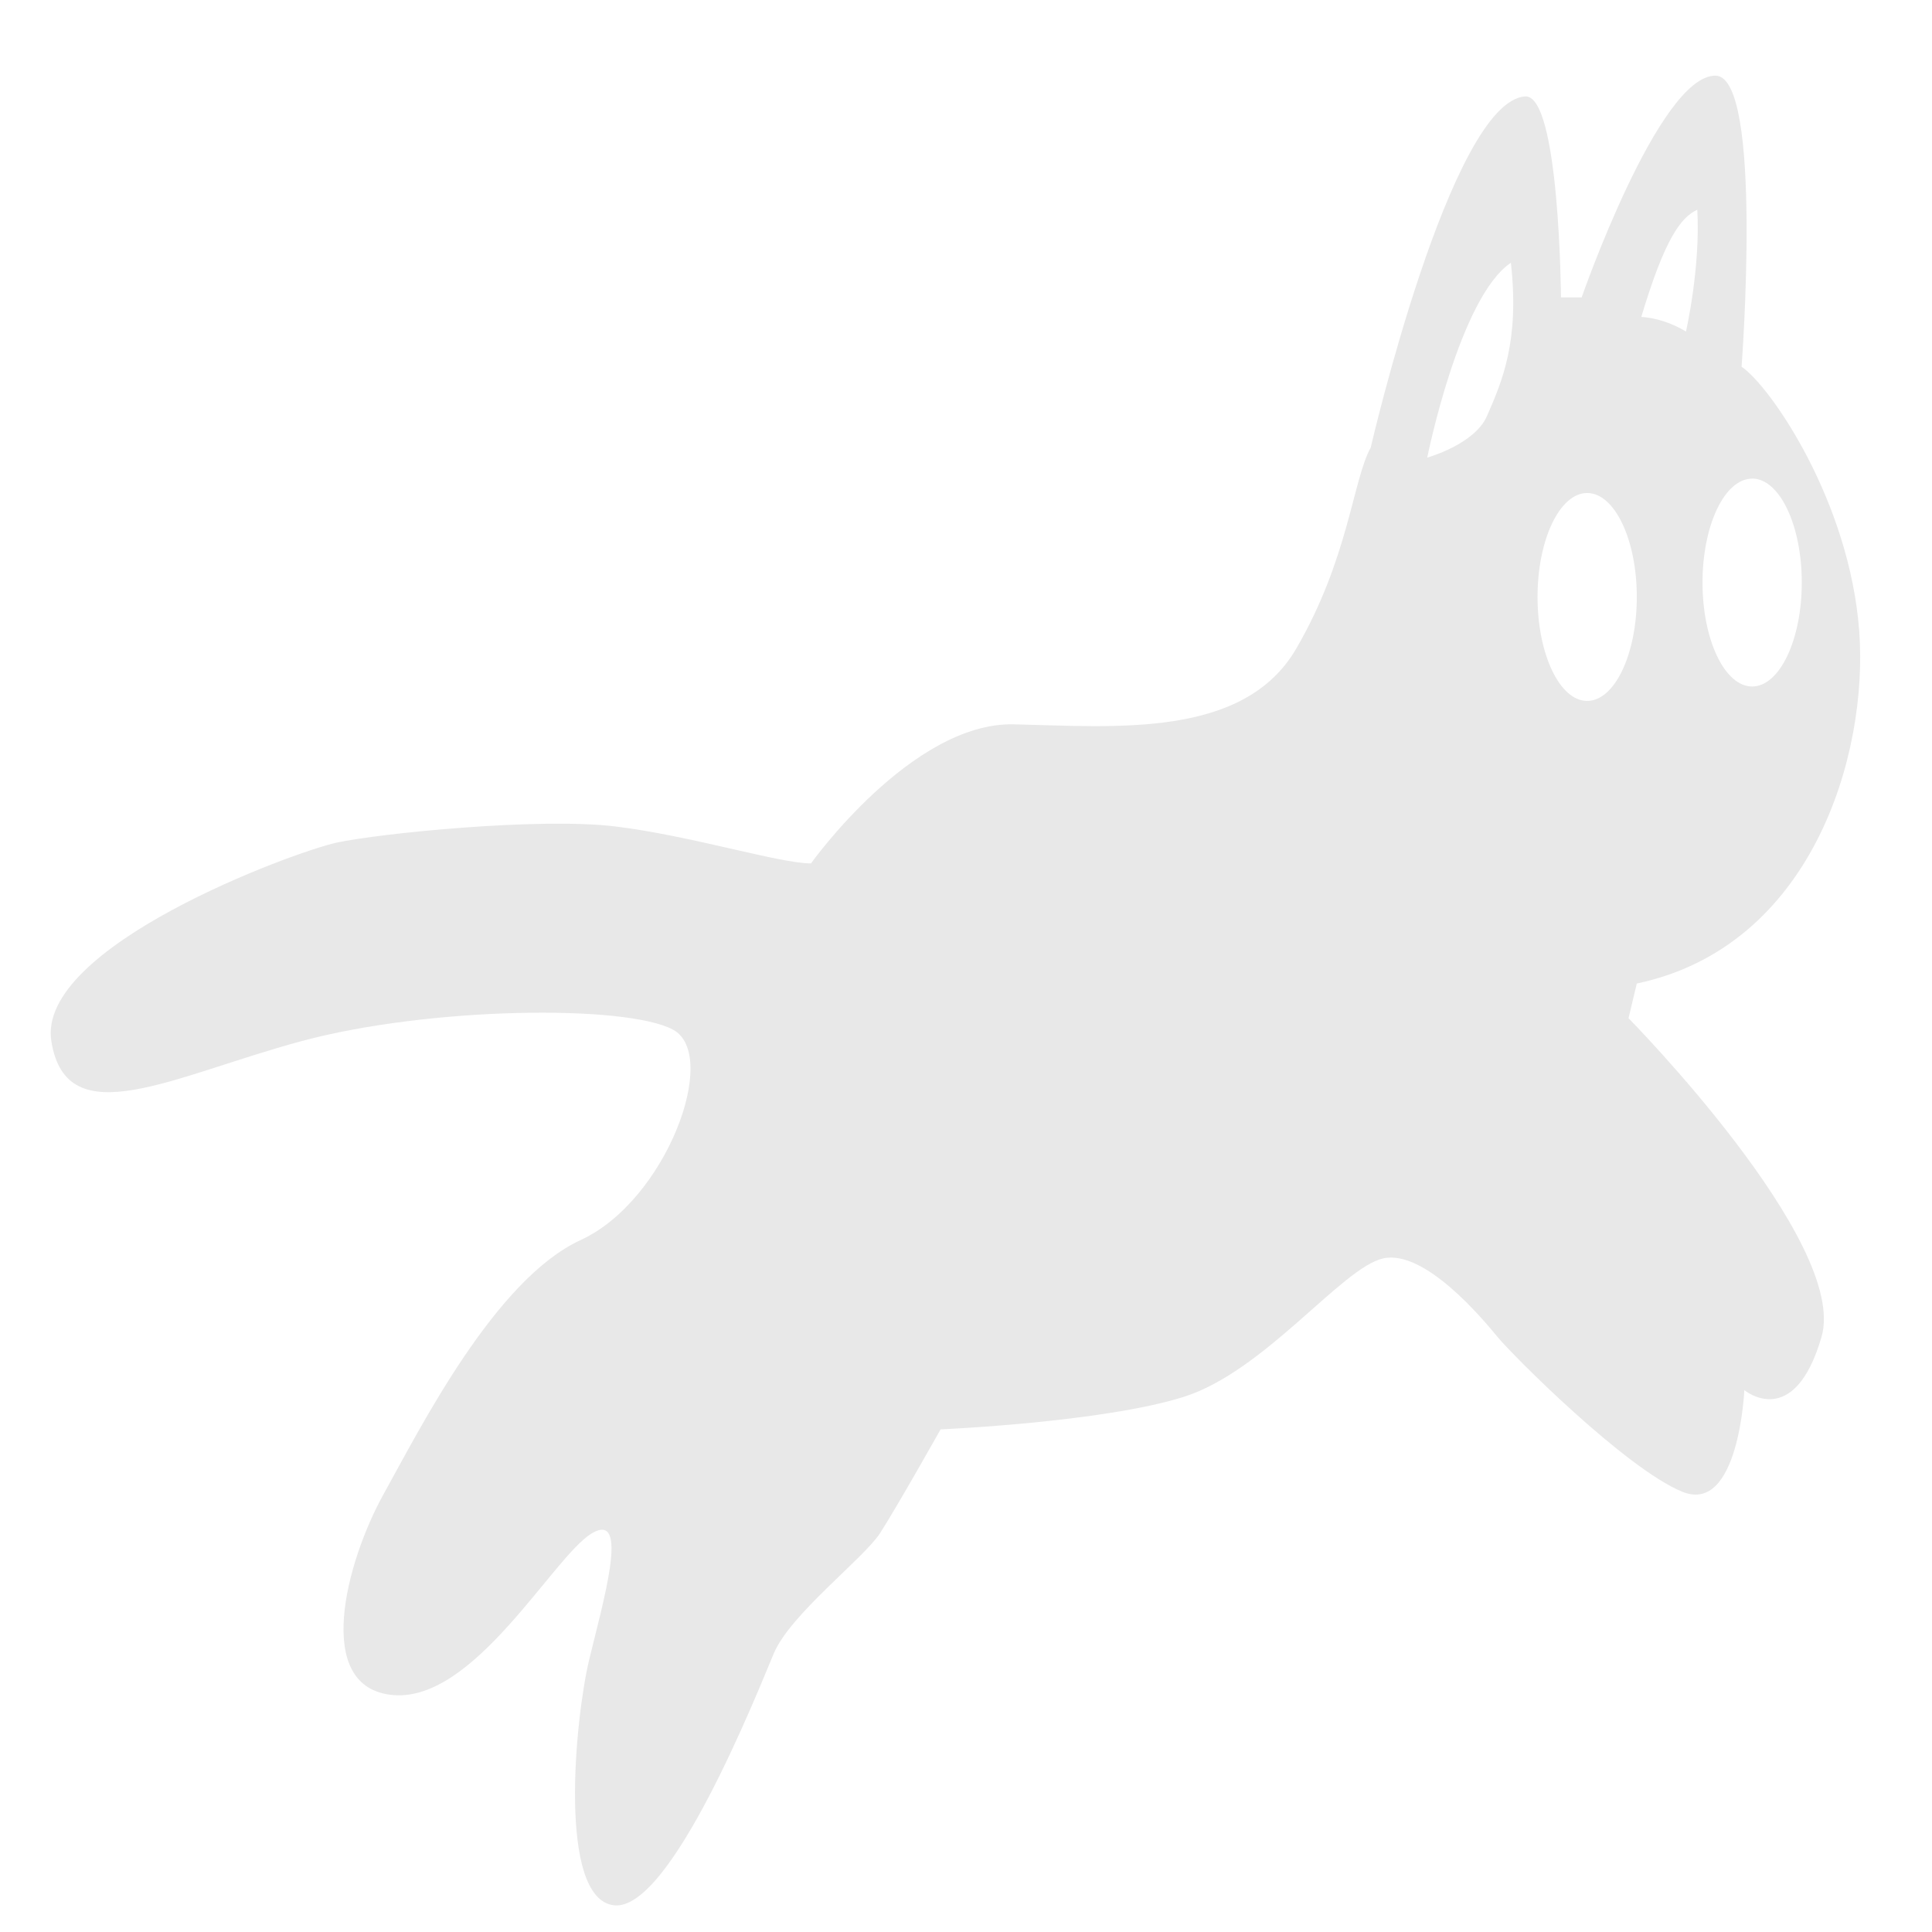 <svg width="388" height="388" viewBox="0 0 388 388" fill="none" xmlns="http://www.w3.org/2000/svg">
<path d="M327.054 204.479L328.716 197.52C363.878 190.097 375.233 151.676 373.387 126.775C371.449 100.635 355.572 77.591 349.758 73.648C349.758 73.648 354.188 15.191 344.497 15.191C333.132 15.191 317.641 59.729 317.641 59.729H313.488C313.488 59.729 313.211 18.903 306.288 19.367C291.349 20.372 275.278 89.886 275.278 89.886C271.678 96.38 270.848 112.155 260.327 130.249C249.806 148.343 224.083 145.928 203.594 145.464C183.105 145 162.87 173.396 162.87 173.396C156.502 173.396 138.782 167.827 123.554 165.972C108.326 164.118 76.209 167.365 67.626 169.22C59.043 171.075 7.268 190.097 10.314 209.119C13.36 228.141 34.678 216.078 60.427 209.119C86.176 202.16 125.769 201.696 135.183 206.8C144.597 211.904 133.798 241.131 116.632 249.027C99.466 256.923 84.515 286.597 77.04 300.054C69.565 313.512 62.64 339.025 78.978 340.418C95.316 341.81 111.095 312.58 118.847 307.942C126.599 303.303 121.062 321.86 118.293 333.457C115.524 345.054 111.925 381.244 123.277 382.636C134.629 384.029 152.077 339.954 155.394 332.066C158.711 324.179 173.394 313.044 176.713 307.937C180.032 302.829 188.896 287.058 188.896 287.058C188.896 287.058 221.29 285.667 237.625 280.563C253.96 275.459 269.465 254.59 277.771 252.727C286.077 250.863 297.706 264.792 300.752 268.501C303.798 272.211 326.501 294.945 337.852 299.585C349.203 304.225 350.312 279.172 350.312 279.172C350.312 279.172 360.279 287.522 365.812 268.501C371.345 249.481 327.054 204.479 327.054 204.479V204.479ZM298.629 83.545C296.137 89.267 286.629 91.896 286.629 91.896C286.629 91.896 293.089 59.724 303.429 52.77C305.182 68.544 301.69 76.52 298.629 83.545ZM351.88 96.112C357.38 96.112 361.847 105.459 361.847 116.989C361.847 128.52 357.385 137.867 351.88 137.867C346.375 137.867 341.913 128.52 341.913 116.989C341.913 105.459 346.375 96.126 351.88 96.126V96.112ZM340.866 42.122C341.521 53.813 338.591 66.575 338.591 66.575C335.705 64.855 332.681 63.865 329.62 63.638C334.234 48.25 337.483 43.646 340.866 42.122ZM318.748 140.765C313.248 140.765 308.781 131.417 308.781 119.887C308.781 108.356 313.243 99.01 318.748 99.01C324.253 99.01 328.716 108.356 328.716 119.887C328.716 131.417 324.253 140.765 318.748 140.765Z" fill="#E8E8E8"/>
</svg>
